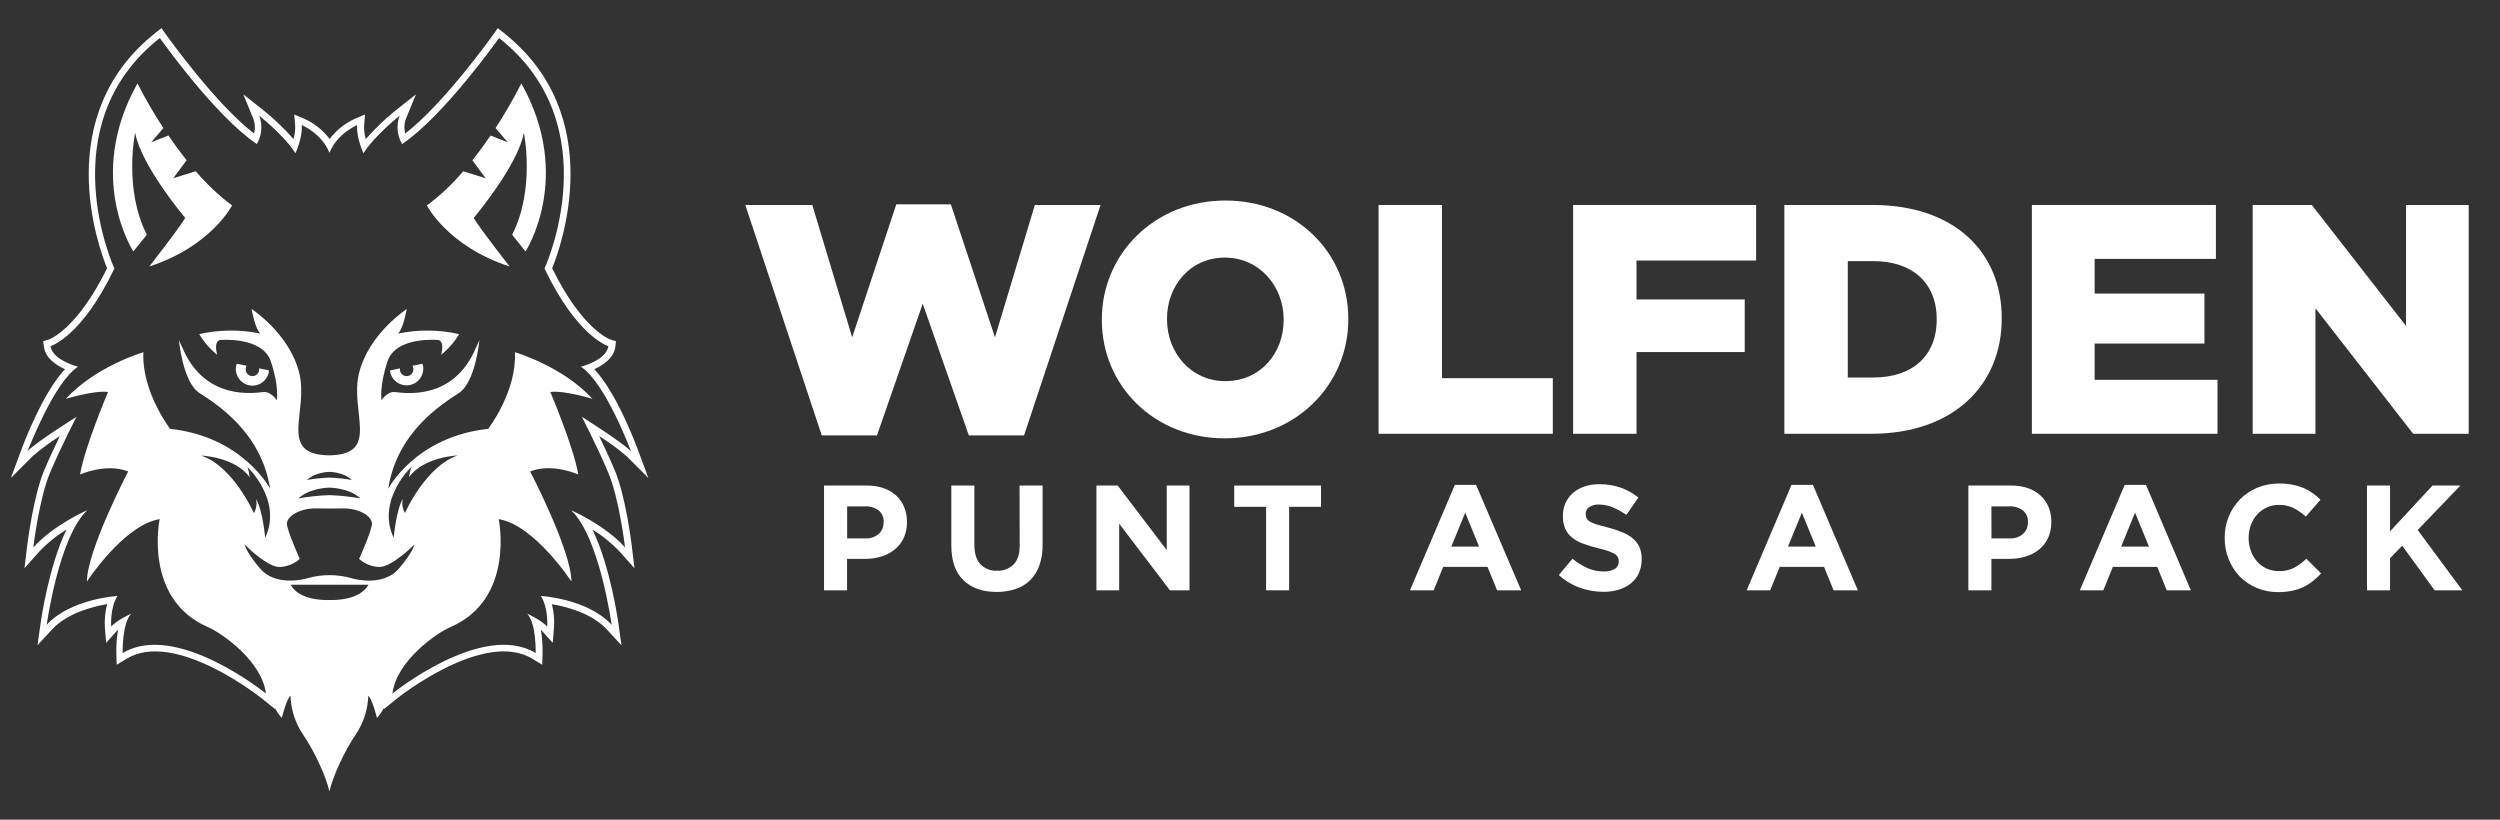 <svg width="122" height="40" viewBox="0 0 122 40" fill="none" xmlns="http://www.w3.org/2000/svg">
<rect x="0" y="0" width="122" height="40" fill="#333333" stroke="none"/>
<path d="M2.921 21.28C2.685 21.769 2.405 22.365 2.16 22.945C1.622 24.221 1.333 26.578 1.321 26.678L1.196 27.727L1.898 26.939C2.297 26.513 2.751 26.143 3.248 25.838C2.374 27.629 1.997 30.301 1.978 30.443L1.83 31.489L2.544 30.714C3.284 29.917 4.518 29.602 5.228 29.482C5.133 29.848 5.095 30.227 5.117 30.604L5.179 31.37L5.694 30.798C5.715 30.777 5.737 30.755 5.762 30.733C5.697 31.109 5.669 31.491 5.678 31.873L5.694 32.441L6.18 32.145C8.554 30.711 12.748 34.06 12.79 34.093L13.426 34.607L13.419 34.55C13.505 34.728 13.617 34.892 13.752 35.036C13.752 35.036 13.979 34.112 14.175 33.954C14.197 34.611 14.399 35.25 14.758 35.801C15.35 36.645 15.927 37.937 16.075 38.623C16.223 37.937 16.804 36.645 17.389 35.801C17.748 35.25 17.95 34.611 17.973 33.954C18.169 34.112 18.396 35.036 18.396 35.036C18.532 34.892 18.644 34.727 18.729 34.548V34.607L19.365 34.093C19.406 34.06 23.601 30.711 25.973 32.145L26.46 32.441L26.477 31.873C26.485 31.491 26.457 31.11 26.393 30.733C26.418 30.755 26.441 30.777 26.46 30.798L26.974 31.37L27.036 30.604C27.06 30.228 27.025 29.85 26.931 29.485C27.64 29.605 28.876 29.92 29.614 30.717L30.329 31.492L30.182 30.446C30.162 30.298 29.785 27.637 28.911 25.841C29.408 26.146 29.862 26.516 30.26 26.942L30.962 27.73L30.835 26.675C30.823 26.575 30.54 24.218 29.997 22.942C29.751 22.362 29.473 21.766 29.237 21.277C29.702 21.57 30.147 21.896 30.568 22.251L31.641 23.326L31.112 21.901C30.996 21.592 30.077 19.158 29.002 18.016C29.43 17.822 29.952 17.478 30.028 16.932L30.06 16.654L29.794 16.57C29.781 16.57 28.422 16.105 26.946 13.09C27.375 12.039 29.697 5.633 24.567 1.59L24.292 1.373L24.091 1.658C24.066 1.694 21.7 5.031 19.776 6.515C19.71 6.27 19.725 6.011 19.819 5.775L20.298 4.606L19.306 5.389C18.781 5.812 18.294 6.279 17.849 6.785C17.787 6.574 17.76 6.353 17.769 6.133L17.814 5.587L17.309 5.8C16.827 6.021 16.407 6.359 16.086 6.782C15.766 6.359 15.345 6.022 14.862 5.8L14.358 5.587L14.404 6.133C14.412 6.353 14.385 6.574 14.322 6.785C13.878 6.279 13.39 5.812 12.866 5.389L11.874 4.604L12.353 5.775C12.447 6.01 12.462 6.27 12.397 6.515C10.475 5.036 8.109 1.694 8.082 1.658L7.88 1.373L7.604 1.59C2.476 5.633 4.795 12.039 5.225 13.09C3.747 16.105 2.392 16.565 2.382 16.568L2.105 16.648L2.145 16.932C2.22 17.478 2.737 17.819 3.17 18.016C2.099 19.158 1.175 21.592 1.06 21.901L0.53 23.326L1.605 22.251C2.021 21.897 2.461 21.572 2.921 21.28ZM16.082 29.281C15.767 29.291 14.588 29.281 14.183 28.534H17.981C17.573 29.276 16.394 29.291 16.079 29.281H16.082ZM17.099 28.201C16.433 28.022 15.73 28.022 15.063 28.201C14.711 28.318 13.4 28.573 12.697 27.75C11.995 26.928 11.934 26.567 11.934 26.567C11.934 26.567 13.088 27.75 13.709 27.666C14.049 27.639 14.372 27.502 14.628 27.276C14.628 27.276 14.022 25.924 14.001 25.572C13.981 25.22 14.593 24.79 15.47 24.809C15.766 24.809 15.931 24.818 16.035 24.818H16.12C16.223 24.818 16.394 24.818 16.684 24.809C17.571 24.79 18.171 25.22 18.152 25.572C18.133 25.924 17.525 27.276 17.525 27.276C17.782 27.502 18.104 27.639 18.445 27.666C19.072 27.745 20.227 26.567 20.227 26.567C20.227 26.567 20.168 26.922 19.464 27.75C18.76 28.579 17.45 28.318 17.096 28.201H17.099ZM12.072 22.785C12.072 22.785 13.803 24.412 12.94 26.25C12.94 26.25 12.823 24.891 12.496 24.355C12.546 24.589 12.508 24.834 12.39 25.041C12.39 25.041 11.397 22.772 9.821 22.232C9.821 22.232 11.458 22.291 12.187 23.292C12.168 23.119 12.13 22.949 12.073 22.785H12.072ZM16.143 23.029C16.314 23.041 16.482 23.074 16.645 23.127C16.842 23.183 17.023 23.284 17.173 23.422C16.811 23.36 16.445 23.322 16.078 23.307C15.71 23.322 15.344 23.36 14.982 23.422C15.132 23.284 15.312 23.183 15.508 23.127C15.671 23.074 15.84 23.041 16.011 23.029H16.143ZM15.273 23.932C15.513 23.857 15.761 23.812 16.012 23.799H16.144C16.395 23.812 16.644 23.857 16.884 23.932C17.147 24.006 17.39 24.14 17.593 24.323C17.093 24.235 16.587 24.182 16.079 24.162C15.571 24.181 15.065 24.233 14.563 24.32C14.768 24.138 15.011 24.006 15.275 23.932H15.273ZM22.331 22.226C20.755 22.772 19.761 25.035 19.761 25.035C19.642 24.828 19.605 24.583 19.656 24.349C19.332 24.885 19.212 26.244 19.212 26.244C18.347 24.412 20.081 22.779 20.081 22.779C20.022 22.941 19.983 23.109 19.962 23.28C20.694 22.285 22.333 22.226 22.333 22.226H22.331ZM3.809 17.896C3.809 17.896 2.562 17.586 2.466 16.891C2.466 16.891 3.976 16.459 5.582 13.104C5.582 13.104 2.37 6.136 7.8 1.854C7.8 1.854 10.485 5.657 12.532 7.029C12.654 6.822 12.728 6.591 12.748 6.351C12.769 6.112 12.736 5.871 12.651 5.647C12.651 5.647 13.874 6.614 14.417 7.477C14.417 7.477 14.776 6.717 14.725 6.102C14.725 6.102 15.714 6.519 16.078 7.461C16.441 6.519 17.429 6.102 17.429 6.102C17.379 6.717 17.737 7.477 17.737 7.477C18.281 6.614 19.502 5.647 19.502 5.647C19.418 5.871 19.385 6.112 19.406 6.351C19.427 6.591 19.5 6.822 19.622 7.029C21.669 5.655 24.354 1.854 24.354 1.854C29.787 6.142 26.572 13.104 26.572 13.104C28.178 16.459 29.688 16.891 29.688 16.891C29.593 17.586 28.346 17.896 28.346 17.896C29.544 18.664 30.791 22.02 30.791 22.02C30.312 21.54 28.394 20.342 28.394 20.342C28.394 20.342 29.124 21.741 29.688 23.075C30.216 24.321 30.504 26.718 30.504 26.718C29.521 25.615 27.867 24.896 27.867 24.896C29.257 26.19 29.849 30.489 29.849 30.489C28.666 29.21 26.396 29.083 26.396 29.083C26.773 29.691 26.702 30.576 26.702 30.576C26.407 30.257 25.725 29.946 25.725 29.946C26.183 30.433 26.14 31.869 26.14 31.869C23.538 30.295 19.152 33.843 19.152 33.843C19.343 32.261 21.289 30.899 21.97 30.607C25.158 29.241 24.336 25.333 24.336 25.333C26.086 25.621 27.885 28.378 27.885 28.378C27.878 26.849 25.871 23.008 25.871 23.008C26.951 22.576 28.221 23.156 28.221 23.156C27.981 21.766 26.855 19.13 26.855 19.13C27.501 19.033 28.916 19.465 28.916 19.465C27.437 17.859 25.129 17.188 25.129 17.188C25.224 19.11 23.825 20.928 23.825 20.928C20.267 21.311 18.945 23.851 18.945 23.851C19.375 21.071 21.581 19.711 22.396 19.178C23.211 18.646 23.397 16.589 23.397 16.589C23.355 16.7 23.306 16.808 23.249 16.913C22.145 19.64 19.628 19.161 19.257 19.131C18.886 19.101 18.618 19.536 18.618 19.536C18.618 19.536 18.5 18.86 18.914 17.627C19.328 16.394 21.389 16.592 21.389 16.592C21.723 16.672 21.528 17.311 21.528 17.311C21.88 17.032 22.178 16.691 22.405 16.304C21.422 16.083 20.404 16.074 19.418 16.279C19.681 16.063 19.848 15.081 19.848 15.081C19.848 15.081 18.003 16.279 17.524 18.197C17.051 20.088 18.581 22.164 16.107 22.22H16.021C13.546 22.164 15.076 20.088 14.603 18.197C14.124 16.274 12.279 15.081 12.279 15.081C12.279 15.081 12.446 16.063 12.71 16.279C11.724 16.074 10.706 16.083 9.723 16.304C9.95 16.691 10.247 17.032 10.599 17.311C10.599 17.311 10.404 16.672 10.738 16.592C10.738 16.592 12.795 16.403 13.213 17.627C13.632 18.852 13.509 19.536 13.509 19.536C13.509 19.536 13.236 19.106 12.87 19.131C12.505 19.156 9.987 19.634 8.878 16.913C8.821 16.808 8.772 16.7 8.73 16.589C8.73 16.589 8.916 18.65 9.731 19.178C10.546 19.706 12.75 21.071 13.182 23.851C13.182 23.851 11.859 21.311 8.302 20.928C8.302 20.928 6.902 19.106 6.998 17.188C6.998 17.188 4.685 17.859 3.211 19.465C3.211 19.465 4.625 19.033 5.273 19.13C5.273 19.13 4.146 21.766 3.906 23.156C3.906 23.156 5.176 22.581 6.254 23.008C6.254 23.008 4.248 26.853 4.242 28.378C4.242 28.378 6.039 25.621 7.791 25.333C7.791 25.333 6.976 29.241 10.157 30.607C10.838 30.903 12.784 32.261 12.977 33.843C12.977 33.843 8.589 30.294 5.987 31.869C5.987 31.869 5.945 30.439 6.402 29.946C6.402 29.946 5.713 30.257 5.426 30.576C5.426 30.576 5.354 29.689 5.731 29.083C5.731 29.083 3.463 29.21 2.28 30.489C2.28 30.489 2.871 26.19 4.261 24.896C4.261 24.896 2.606 25.615 1.625 26.718C1.625 26.718 1.911 24.321 2.439 23.075C3.004 21.744 3.733 20.342 3.733 20.342C3.733 20.342 1.811 21.54 1.336 22.02C1.363 22.02 2.609 18.664 3.809 17.896Z" fill="white"/>
<path d="M20.609 17.75L20.128 17.849C20.144 17.877 20.155 17.907 20.162 17.939C20.174 17.982 20.177 18.028 20.17 18.072C20.164 18.117 20.148 18.159 20.125 18.198C20.101 18.236 20.07 18.269 20.033 18.295C19.997 18.321 19.955 18.339 19.911 18.348C19.867 18.357 19.821 18.357 19.777 18.348C19.733 18.338 19.691 18.32 19.655 18.295C19.618 18.269 19.587 18.236 19.563 18.197C19.54 18.159 19.524 18.116 19.518 18.072C19.512 18.04 19.512 18.008 19.518 17.976L19.037 18.075C19.037 18.106 19.037 18.137 19.046 18.169C19.093 18.378 19.22 18.559 19.399 18.674C19.579 18.79 19.797 18.831 20.006 18.787C20.215 18.744 20.398 18.621 20.517 18.444C20.636 18.266 20.681 18.049 20.642 17.84C20.633 17.809 20.622 17.779 20.609 17.75Z" fill="white"/>
<path d="M12.153 18.802C12.365 18.846 12.585 18.804 12.765 18.685C12.946 18.567 13.072 18.381 13.116 18.169C13.116 18.137 13.123 18.106 13.126 18.075L12.645 17.976C12.649 18.008 12.649 18.04 12.645 18.072C12.639 18.116 12.624 18.159 12.6 18.197C12.576 18.236 12.545 18.269 12.508 18.295C12.472 18.32 12.43 18.338 12.386 18.348C12.342 18.357 12.296 18.357 12.252 18.348C12.208 18.339 12.167 18.321 12.13 18.295C12.093 18.269 12.062 18.236 12.038 18.198C12.015 18.159 11.999 18.117 11.993 18.072C11.986 18.028 11.989 17.982 12.001 17.939C12.007 17.907 12.019 17.877 12.035 17.849L11.554 17.75C11.543 17.779 11.533 17.809 11.525 17.84C11.481 18.051 11.523 18.27 11.641 18.45C11.758 18.631 11.943 18.757 12.153 18.802Z" fill="white"/>
<path d="M7.166 11.455C6.023 9.21 6.595 6.476 6.595 6.476C6.88 8.077 9.039 10.638 9.039 10.638C8.631 11.292 7.286 13.004 7.286 13.004C10.305 12.024 11.325 10.025 11.325 10.025C10.673 9.537 10.078 8.977 9.551 8.355L8.457 8.697L9.106 7.818C8.782 7.413 8.486 7.004 8.219 6.61L7.38 6.943L7.972 6.249C7.51 5.546 7.089 4.818 6.71 4.067C4.14 8.638 6.506 12.269 6.506 12.269L7.166 11.455Z" fill="white"/>
<path d="M24.87 13.005C24.87 13.005 23.523 11.291 23.115 10.639C23.115 10.639 25.277 8.078 25.564 6.477C25.564 6.477 26.135 9.211 24.993 11.456L25.645 12.272C25.645 12.272 28.011 8.64 25.441 4.069C25.062 4.82 24.642 5.549 24.181 6.252L24.78 6.945L23.94 6.613C23.674 7.006 23.377 7.416 23.053 7.821L23.701 8.699L22.607 8.358C22.08 8.979 21.485 9.539 20.832 10.027C20.832 10.027 21.851 12.025 24.87 13.005Z" fill="white"/>
<path d="M42.797 21.248L45.029 14.82L47.279 21.248H49.974L53.707 10.004H50.501L48.555 16.463L46.402 9.971H43.739L41.586 16.463L39.64 10.004H36.37L40.102 21.248H42.797Z" fill="white"/>
<path d="M59.768 21.391C63.214 21.391 65.797 18.792 65.797 15.586V15.553C65.797 12.347 63.245 9.786 59.799 9.786C56.354 9.786 53.77 12.38 53.77 15.584V15.617C53.77 18.823 56.323 21.391 59.768 21.391ZM56.95 15.553C56.95 13.943 58.081 12.571 59.773 12.571C61.464 12.571 62.643 13.975 62.643 15.586V15.618C62.643 17.229 61.51 18.599 59.804 18.599C58.097 18.599 56.95 17.196 56.95 15.584V15.553Z" fill="white"/>
<path d="M75.777 18.456H70.37V10.003H67.275V21.168H75.777V18.456Z" fill="white"/>
<path d="M79.862 17.18H85.142V14.613H79.862V12.714H85.699V10.003H76.768V21.168H79.862V17.18Z" fill="white"/>
<path d="M97.684 15.553V15.522C97.684 12.3 95.371 10.003 91.383 10.003H87.077V21.168H91.32C95.339 21.168 97.684 18.775 97.684 15.553ZM90.172 12.743H91.432C93.282 12.743 94.511 13.779 94.511 15.566V15.599C94.511 17.401 93.282 18.422 91.432 18.422H90.172V12.743Z" fill="white"/>
<path d="M108.215 18.536H102.218V16.766H107.577V14.326H102.218V12.634H108.136V10.003H99.155V21.168H108.215V18.536Z" fill="white"/>
<path d="M112.993 15.043L117.762 21.168H120.472V10.003H117.412V15.903L112.817 10.003H109.931V21.168H112.993V15.043Z" fill="white"/>
<path d="M43.737 24.185C43.559 24.024 43.35 23.901 43.123 23.824C42.858 23.734 42.58 23.691 42.301 23.695H40.213V28.807H41.337V27.274H42.191C42.465 27.276 42.737 27.238 42.999 27.161C43.238 27.092 43.461 26.976 43.655 26.821C43.844 26.67 43.996 26.478 44.099 26.259C44.21 26.014 44.265 25.747 44.26 25.477V25.464C44.263 25.217 44.217 24.972 44.124 24.744C44.036 24.532 43.904 24.341 43.737 24.185ZM43.119 25.499C43.121 25.602 43.101 25.705 43.061 25.8C43.021 25.895 42.961 25.981 42.885 26.051C42.704 26.208 42.468 26.289 42.228 26.274H41.341V24.711H42.211C42.45 24.697 42.686 24.767 42.879 24.908C42.962 24.978 43.027 25.067 43.069 25.167C43.112 25.267 43.13 25.376 43.123 25.484L43.119 25.499Z" fill="white"/>
<path d="M49.761 26.624C49.761 27.032 49.663 27.34 49.465 27.544C49.359 27.649 49.232 27.73 49.092 27.783C48.953 27.836 48.804 27.859 48.655 27.85C48.505 27.859 48.354 27.835 48.215 27.78C48.075 27.726 47.948 27.641 47.844 27.532C47.647 27.32 47.549 27.005 47.549 26.587V23.695H46.425V26.617C46.425 27.371 46.622 27.938 47.016 28.317C47.411 28.697 47.953 28.887 48.643 28.887C48.958 28.889 49.271 28.839 49.57 28.739C49.836 28.651 50.078 28.504 50.278 28.308C50.478 28.105 50.63 27.858 50.722 27.588C50.833 27.262 50.886 26.919 50.879 26.574V23.695H49.755L49.761 26.624Z" fill="white"/>
<path d="M56.938 26.843L54.544 23.695H53.506V28.807H54.616V25.556L57.092 28.807H58.048V23.695H56.938V26.843Z" fill="white"/>
<path d="M60.23 24.733H61.785V28.807H62.909V24.733H64.465V23.695H60.23V24.733Z" fill="white"/>
<path d="M70.997 23.66L68.806 28.808H69.962L70.429 27.662H72.59L73.058 28.808H74.233L72.032 23.66H70.997ZM70.823 26.675L71.503 25.018L72.18 26.675H70.823Z" fill="white"/>
<path d="M78.806 27.76C78.641 27.854 78.452 27.898 78.262 27.887C77.985 27.89 77.71 27.832 77.456 27.719C77.198 27.6 76.955 27.448 76.736 27.266L76.072 28.062C76.369 28.333 76.716 28.544 77.094 28.68C77.462 28.812 77.849 28.88 78.24 28.881C78.497 28.884 78.753 28.848 78.999 28.775C79.214 28.711 79.415 28.607 79.59 28.468C79.754 28.334 79.886 28.164 79.975 27.972C80.07 27.759 80.117 27.529 80.114 27.296V27.281C80.119 27.084 80.082 26.887 80.007 26.704C79.935 26.542 79.828 26.399 79.692 26.284C79.538 26.156 79.365 26.053 79.179 25.978C78.954 25.885 78.723 25.808 78.487 25.748C78.268 25.69 78.086 25.638 77.943 25.6C77.824 25.567 77.71 25.521 77.601 25.462C77.529 25.425 77.47 25.367 77.43 25.297C77.396 25.23 77.38 25.157 77.382 25.082V25.067C77.382 25.005 77.397 24.944 77.426 24.889C77.454 24.833 77.496 24.785 77.547 24.75C77.692 24.655 77.865 24.61 78.039 24.622C78.265 24.624 78.489 24.669 78.697 24.757C78.933 24.856 79.158 24.98 79.368 25.125L79.953 24.279C79.693 24.071 79.401 23.908 79.087 23.797C78.755 23.682 78.404 23.625 78.052 23.629C77.808 23.626 77.564 23.663 77.331 23.738C77.124 23.805 76.933 23.911 76.767 24.052C76.612 24.186 76.487 24.352 76.4 24.538C76.312 24.737 76.267 24.952 76.27 25.169V25.184C76.263 25.402 76.305 25.62 76.392 25.82C76.469 25.987 76.586 26.133 76.732 26.246C76.893 26.37 77.073 26.467 77.266 26.534C77.496 26.619 77.731 26.69 77.969 26.747C78.146 26.788 78.321 26.837 78.493 26.895C78.603 26.933 78.709 26.982 78.808 27.043C78.871 27.081 78.922 27.135 78.956 27.2C78.984 27.261 78.997 27.327 78.996 27.393V27.408C78.997 27.478 78.981 27.547 78.948 27.609C78.914 27.671 78.866 27.723 78.806 27.76Z" fill="white"/>
<path d="M87.427 23.66L85.237 28.808H86.383L86.851 27.662H89.013L89.48 28.808H90.663L88.471 23.66H87.427ZM87.253 26.675L87.931 25.018L88.61 26.675H87.253Z" fill="white"/>
<path d="M96.056 28.807H97.181V27.274H98.036C98.308 27.276 98.58 27.238 98.842 27.161C99.081 27.092 99.304 26.976 99.5 26.821C99.688 26.67 99.84 26.478 99.943 26.259C100.055 26.014 100.11 25.747 100.104 25.477V25.464C100.108 25.217 100.062 24.972 99.97 24.744C99.882 24.532 99.75 24.341 99.582 24.185C99.404 24.024 99.196 23.901 98.969 23.824C98.705 23.734 98.427 23.691 98.148 23.695H96.056V28.807ZM97.181 24.711H98.049C98.288 24.697 98.524 24.767 98.717 24.908C98.801 24.978 98.866 25.067 98.909 25.167C98.951 25.267 98.97 25.376 98.963 25.484V25.499C98.965 25.602 98.945 25.705 98.904 25.8C98.864 25.895 98.805 25.98 98.729 26.051C98.547 26.208 98.311 26.288 98.071 26.274H97.184L97.181 24.711Z" fill="white"/>
<path d="M103.688 23.66L101.496 28.808H102.642L103.109 27.662H105.271L105.739 28.808H106.914L104.724 23.66H103.688ZM103.512 26.675L104.19 25.018L104.871 26.675H103.512Z" fill="white"/>
<path d="M109.297 28.132C109.535 28.371 109.818 28.561 110.129 28.691C110.46 28.828 110.816 28.898 111.175 28.895C111.4 28.897 111.625 28.876 111.846 28.833C112.036 28.794 112.221 28.733 112.397 28.651C112.562 28.573 112.718 28.476 112.86 28.362C113.006 28.246 113.143 28.119 113.27 27.982L112.55 27.267C112.369 27.439 112.167 27.588 111.948 27.71C111.718 27.823 111.464 27.877 111.209 27.87C111.007 27.873 110.807 27.832 110.622 27.75C110.437 27.668 110.273 27.547 110.139 27.395C110.011 27.245 109.91 27.072 109.844 26.885C109.77 26.686 109.733 26.476 109.734 26.264V26.232C109.733 26.021 109.77 25.812 109.844 25.615C109.913 25.428 110.017 25.255 110.15 25.106C110.284 24.957 110.449 24.839 110.633 24.758C110.816 24.677 111.015 24.637 111.216 24.639C111.457 24.634 111.696 24.684 111.914 24.787C112.136 24.899 112.341 25.042 112.523 25.211L113.239 24.386C113.121 24.268 112.994 24.161 112.859 24.064C112.72 23.965 112.572 23.882 112.415 23.815C112.242 23.744 112.062 23.69 111.878 23.655C111.663 23.614 111.444 23.594 111.225 23.596C110.854 23.592 110.486 23.663 110.144 23.805C109.829 23.937 109.543 24.13 109.304 24.374C108.823 24.876 108.558 25.546 108.565 26.24V26.255C108.561 26.61 108.628 26.962 108.761 27.29C108.883 27.603 109.065 27.889 109.297 28.132Z" fill="white"/>
<path d="M120.066 23.695H118.707L116.634 25.929V23.695H115.509V28.807H116.634V27.244L117.226 26.63L118.811 28.807H120.161L117.984 25.864L120.066 23.695Z" fill="white"/>
</svg>

